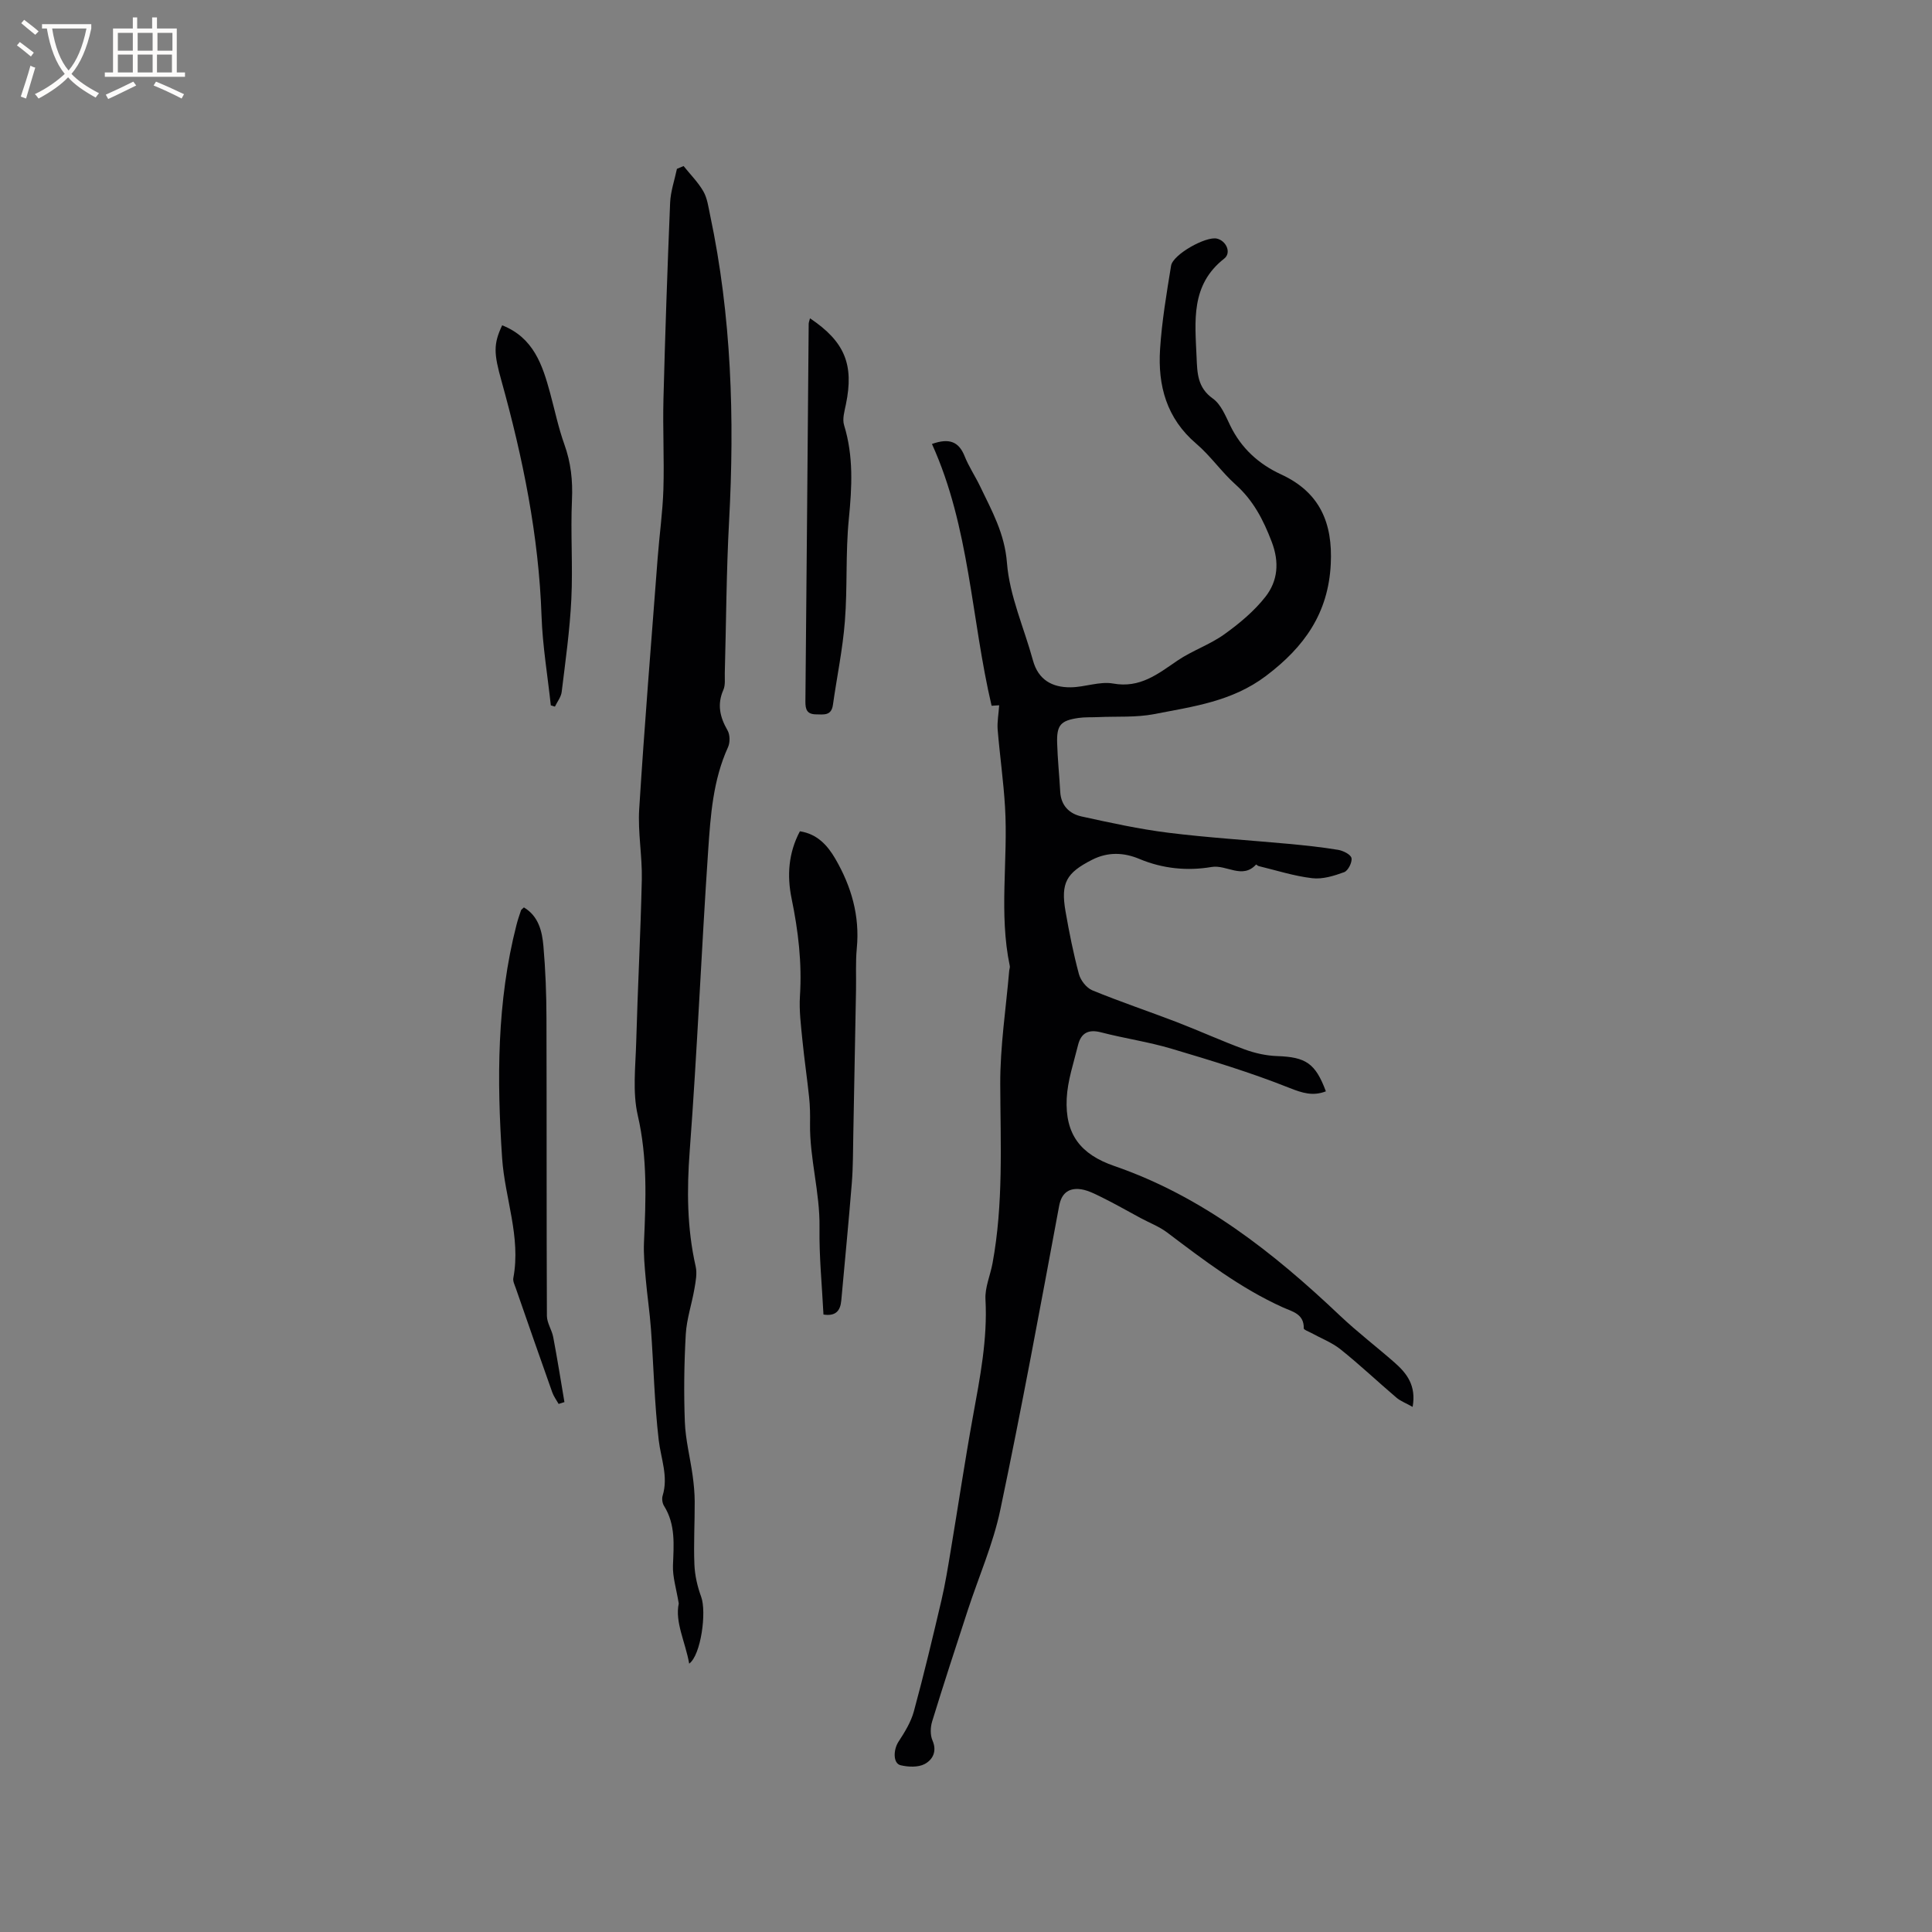 <svg enable-background="new 0 0 400 400" viewBox="0 0 400 400" xmlns="http://www.w3.org/2000/svg"><rect x="0" y="0" width="400" height="400" fill="#808080" stroke="none"/><g fill="#010103"><path d="m206.87 146.02c-.18.01-.86.05-1.57.1-4.24-18.04-4.52-36.94-12.35-54.2 3.54-1.26 5.55-.53 6.77 2.54.86 2.15 2.18 4.11 3.19 6.21 2.43 5.07 5.1 9.77 5.57 15.87.53 6.82 3.54 13.44 5.38 20.18 1.1 4.05 4 5.62 7.81 5.58 2.95-.03 6.01-1.28 8.8-.78 5.58 1 9.24-1.98 13.31-4.75 3.05-2.07 6.69-3.29 9.68-5.43 3.13-2.24 6.2-4.8 8.55-7.8 2.54-3.26 2.91-7.11 1.29-11.35-1.73-4.55-3.81-8.58-7.49-11.87-2.91-2.6-5.18-5.94-8.15-8.47-6.14-5.23-7.97-12.03-7.48-19.57.37-5.78 1.35-11.54 2.28-17.27.38-2.33 7.21-6.14 9.49-5.61 1.95.46 3.05 2.94 1.5 4.15-7 5.48-6.02 13-5.71 20.42.14 3.25.17 6.28 3.37 8.55 1.67 1.19 2.62 3.56 3.58 5.55 2.28 4.72 5.9 8.01 10.55 10.15 8.04 3.71 10.71 10.07 10.28 18.58-.51 10.16-5.46 17.14-13.41 23.14-7.03 5.31-15.1 6.34-23.12 7.9-3.77.74-7.75.45-11.63.63-1.37.06-2.76-.02-4.11.18-3.65.54-4.49 1.47-4.38 5.18.1 3.37.45 6.74.64 10.11.16 2.87 1.91 4.55 4.42 5.1 5.95 1.3 11.92 2.62 17.96 3.37 8.26 1.03 16.59 1.53 24.89 2.3 3.43.32 6.86.68 10.25 1.24 1.05.17 2.62.95 2.78 1.7.18.87-.7 2.62-1.51 2.92-2.1.77-4.48 1.51-6.64 1.25-3.74-.44-7.39-1.62-11.08-2.51-.19-.05-.49-.35-.51-.33-2.86 3.13-6.11-.01-9.23.52-4.99.85-10.09.37-14.95-1.67-3.19-1.34-6.51-1.5-9.81.19-5.28 2.69-6.5 4.74-5.48 10.64.76 4.37 1.63 8.74 2.78 13.02.35 1.3 1.56 2.85 2.76 3.35 5.76 2.37 11.67 4.35 17.49 6.58 4.72 1.82 9.32 3.92 14.06 5.66 2.13.78 4.46 1.3 6.71 1.38 5.96.2 7.94 1.48 10.11 7.3-2.69 1.04-4.86.36-7.6-.73-7.93-3.16-16.14-5.65-24.34-8.09-4.79-1.43-9.78-2.14-14.63-3.4-2.63-.68-4.13.17-4.74 2.63-.9 3.67-2.17 7.36-2.35 11.08-.35 7.39 2.83 11.54 9.86 13.97 18.26 6.3 32.95 17.93 46.73 30.99 3.61 3.42 7.58 6.44 11.32 9.73 2.52 2.22 4.49 4.75 3.71 9.15-1.35-.76-2.49-1.18-3.35-1.91-3.88-3.3-7.58-6.81-11.55-9.98-1.82-1.46-4.12-2.33-6.19-3.47-.52-.28-1.46-.61-1.45-.9.08-3.03-2.43-3.48-4.34-4.35-8.77-3.96-16.34-9.75-23.95-15.5-1.65-1.24-3.66-2-5.5-2.99-2.67-1.43-5.29-2.95-8-4.28-1.56-.76-3.24-1.66-4.9-1.73-2.09-.09-3.48.93-3.96 3.52-3.91 21-7.78 42.01-12.18 62.92-1.49 7.1-4.49 13.88-6.75 20.82-2.5 7.65-5 15.29-7.36 22.98-.37 1.21-.42 2.81.07 3.93 1 2.3 0 4.03-1.63 4.89-1.35.71-3.4.62-4.98.24-1.59-.39-1.5-3.21-.43-4.86 1.28-1.96 2.57-4.05 3.18-6.27 2.08-7.63 3.91-15.33 5.72-23.04.79-3.38 1.34-6.82 1.91-10.24 1.55-9.27 2.93-18.57 4.61-27.82 1.46-8.02 3.04-15.99 2.59-24.24-.13-2.45 1-4.95 1.46-7.44 2.27-12.29 1.65-24.68 1.6-37.09-.03-7.85 1.19-15.7 1.86-23.54.03-.31.18-.64.12-.92-2.3-10.92-.33-21.97-.99-32.94-.32-5.37-1.09-10.7-1.53-16.07-.11-1.57.2-3.18.32-4.98z"/><path d="m141.53 34.38c1.39 1.74 3 3.34 4.1 5.25.81 1.42 1.03 3.21 1.38 4.86 4.44 20.94 5.09 42.1 3.94 63.4-.57 10.48-.6 20.98-.89 31.47-.03 1.16.15 2.46-.29 3.46-1.34 3.03-.72 5.66.86 8.4.52.9.54 2.5.1 3.47-3.11 6.81-3.62 14.14-4.11 21.39-1.41 20.72-2.26 41.47-3.82 62.17-.61 8.11-.57 16.02 1.23 23.95.33 1.44.01 3.08-.25 4.59-.54 3.17-1.62 6.3-1.8 9.48-.34 6.03-.42 12.09-.19 18.12.14 3.73 1.11 7.43 1.62 11.15.24 1.77.41 3.56.42 5.34.02 4.35-.24 8.7-.06 13.04.09 2.25.62 4.56 1.4 6.68 1.15 3.13-.03 12.05-2.48 13.84-.8-4.52-2.99-8.61-2.16-12.45-.51-3.09-1.29-5.51-1.2-7.89.16-4.26.57-8.45-1.85-12.32-.35-.56-.48-1.48-.29-2.11 1.22-3.98-.36-7.67-.81-11.51-.89-7.64-1.05-15.36-1.61-23.04-.25-3.47-.78-6.92-1.08-10.38-.22-2.51-.47-5.04-.36-7.55.39-8.79.74-17.47-1.28-26.23-1.12-4.84-.47-10.13-.33-15.21.31-11.23.91-22.45 1.16-33.67.1-4.85-.84-9.75-.54-14.57 1.09-17.33 2.5-34.65 3.82-51.97.36-4.75 1.04-9.49 1.19-14.25.19-6.21-.15-12.43.01-18.64.35-13.56.82-27.11 1.38-40.66.1-2.36.92-4.69 1.41-7.03.46-.2.92-.39 1.38-.58z"/><path d="m165.61 172.11c3.62.55 5.74 2.95 7.34 5.7 3.31 5.7 5.09 11.81 4.44 18.53-.27 2.83-.11 5.71-.16 8.56-.18 9.95-.36 19.9-.56 29.86-.07 3.39-.04 6.79-.31 10.16-.65 8.11-1.45 16.21-2.18 24.32-.19 2.12-1.13 3.32-3.69 2.92-.3-5.98-.91-12-.82-18.01.11-7.29-2.07-14.32-1.96-21.57.03-1.8 0-3.61-.19-5.39-.41-3.95-1-7.89-1.39-11.84-.3-3.04-.7-6.11-.51-9.13.44-6.84-.35-13.51-1.73-20.19-.98-4.76-.65-9.46 1.72-13.92z"/><path d="m115.66 290.67c-.45-.8-1.02-1.55-1.32-2.4-2.55-7.17-5.05-14.37-7.55-21.56-.24-.69-.64-1.47-.51-2.12 1.6-8.5-1.76-16.52-2.32-24.8-1.09-16.23-1.11-32.38 2.97-48.29.26-1.02.6-2.02.94-3.02.06-.18.29-.3.6-.61 3.03 1.81 3.77 4.93 4.04 8.02.43 4.95.62 9.93.63 14.9.06 20.55 0 41.1.09 61.65.01 1.47 1.03 2.9 1.31 4.4.85 4.47 1.56 8.96 2.32 13.45-.4.13-.8.25-1.2.38z"/><path d="m167.7 65.9c7.22 4.84 9.13 9.59 7.44 17.8-.29 1.42-.78 3.05-.38 4.33 1.98 6.43 1.63 12.85.98 19.44-.7 7.02-.26 14.15-.82 21.19-.45 5.79-1.66 11.51-2.47 17.27-.32 2.31-1.91 1.99-3.51 1.97-1.87-.03-2.2-1.01-2.19-2.65.25-26.06.46-52.13.68-78.2 0-.28.13-.56.27-1.15z"/><path d="m103.97 67.35c6.5 2.57 8.34 8.2 9.92 14 .97 3.56 1.72 7.21 2.96 10.67 1.35 3.76 1.75 7.47 1.57 11.46-.31 6.83.2 13.7-.13 20.53-.31 6.44-1.22 12.85-2 19.25-.13 1.06-.92 2.03-1.4 3.04-.28-.09-.57-.17-.85-.26-.66-6.16-1.71-12.32-1.92-18.5-.57-16.61-3.86-32.73-8.29-48.66-1.6-5.7-1.7-7.64.14-11.53z"/></g><path d="m6.4 11.7c-1-.8-1.9-1.6-2.9-2.3l.6-.7c.9.7 1.9 1.4 2.9 2.2zm-2.1 8.3c.7-2.1 1.4-4.2 2-6.4.2.1.6.3 1 .4-.7 2.3-1.3 4.4-1.9 6.4zm3-12.8c-1.1-.9-2.1-1.7-2.9-2.4l.6-.7c1 .8 2 1.5 3 2.4zm1.4-1.3v-.9h10.2v.9c-.9 4.2-2.3 7.3-4.1 9.4 1.3 1.4 3.2 2.7 5.7 4-.2.2-.4.5-.7.9-2.5-1.4-4.4-2.7-5.7-4.2-1.4 1.5-3.5 3-6.1 4.4 0 0 0 0-.1-.1-.3-.4-.5-.7-.7-.8 2.7-1.3 4.7-2.8 6.2-4.2-1.8-2.2-3-5.3-3.7-9.4zm9.2 0h-7.1c.6 3.8 1.7 6.7 3.4 8.7 1.7-2 2.9-4.8 3.7-8.7z" fill="#fcfbfa"/><path d="m31.6 3.6h.9v2.3h4.1v9.1h1.7v.9h-16.6v-.9h1.7v-9.1h4.1v-2.3h.9v2.3h3.1v-2.3zm-4 13.3.6.8c-1.9.9-3.8 1.9-5.8 2.8-.2-.3-.3-.6-.5-.9 2-.9 3.9-1.8 5.7-2.7zm-3.2-10.1v3.7h3.1v-3.7zm0 4.5v3.7h3.1v-3.7zm4.1-4.5v3.7h3.1v-3.7zm0 4.5v3.7h3.1v-3.7zm9.1 9.1c-2.1-1.1-4.1-2-5.8-2.7l.5-.8c2.2.9 4.1 1.8 5.8 2.6zm-1.9-13.6h-3.1v3.7h3.1zm-3.2 4.5v3.7h3.1v-3.7z" fill="#fcfbfa"/></svg>
